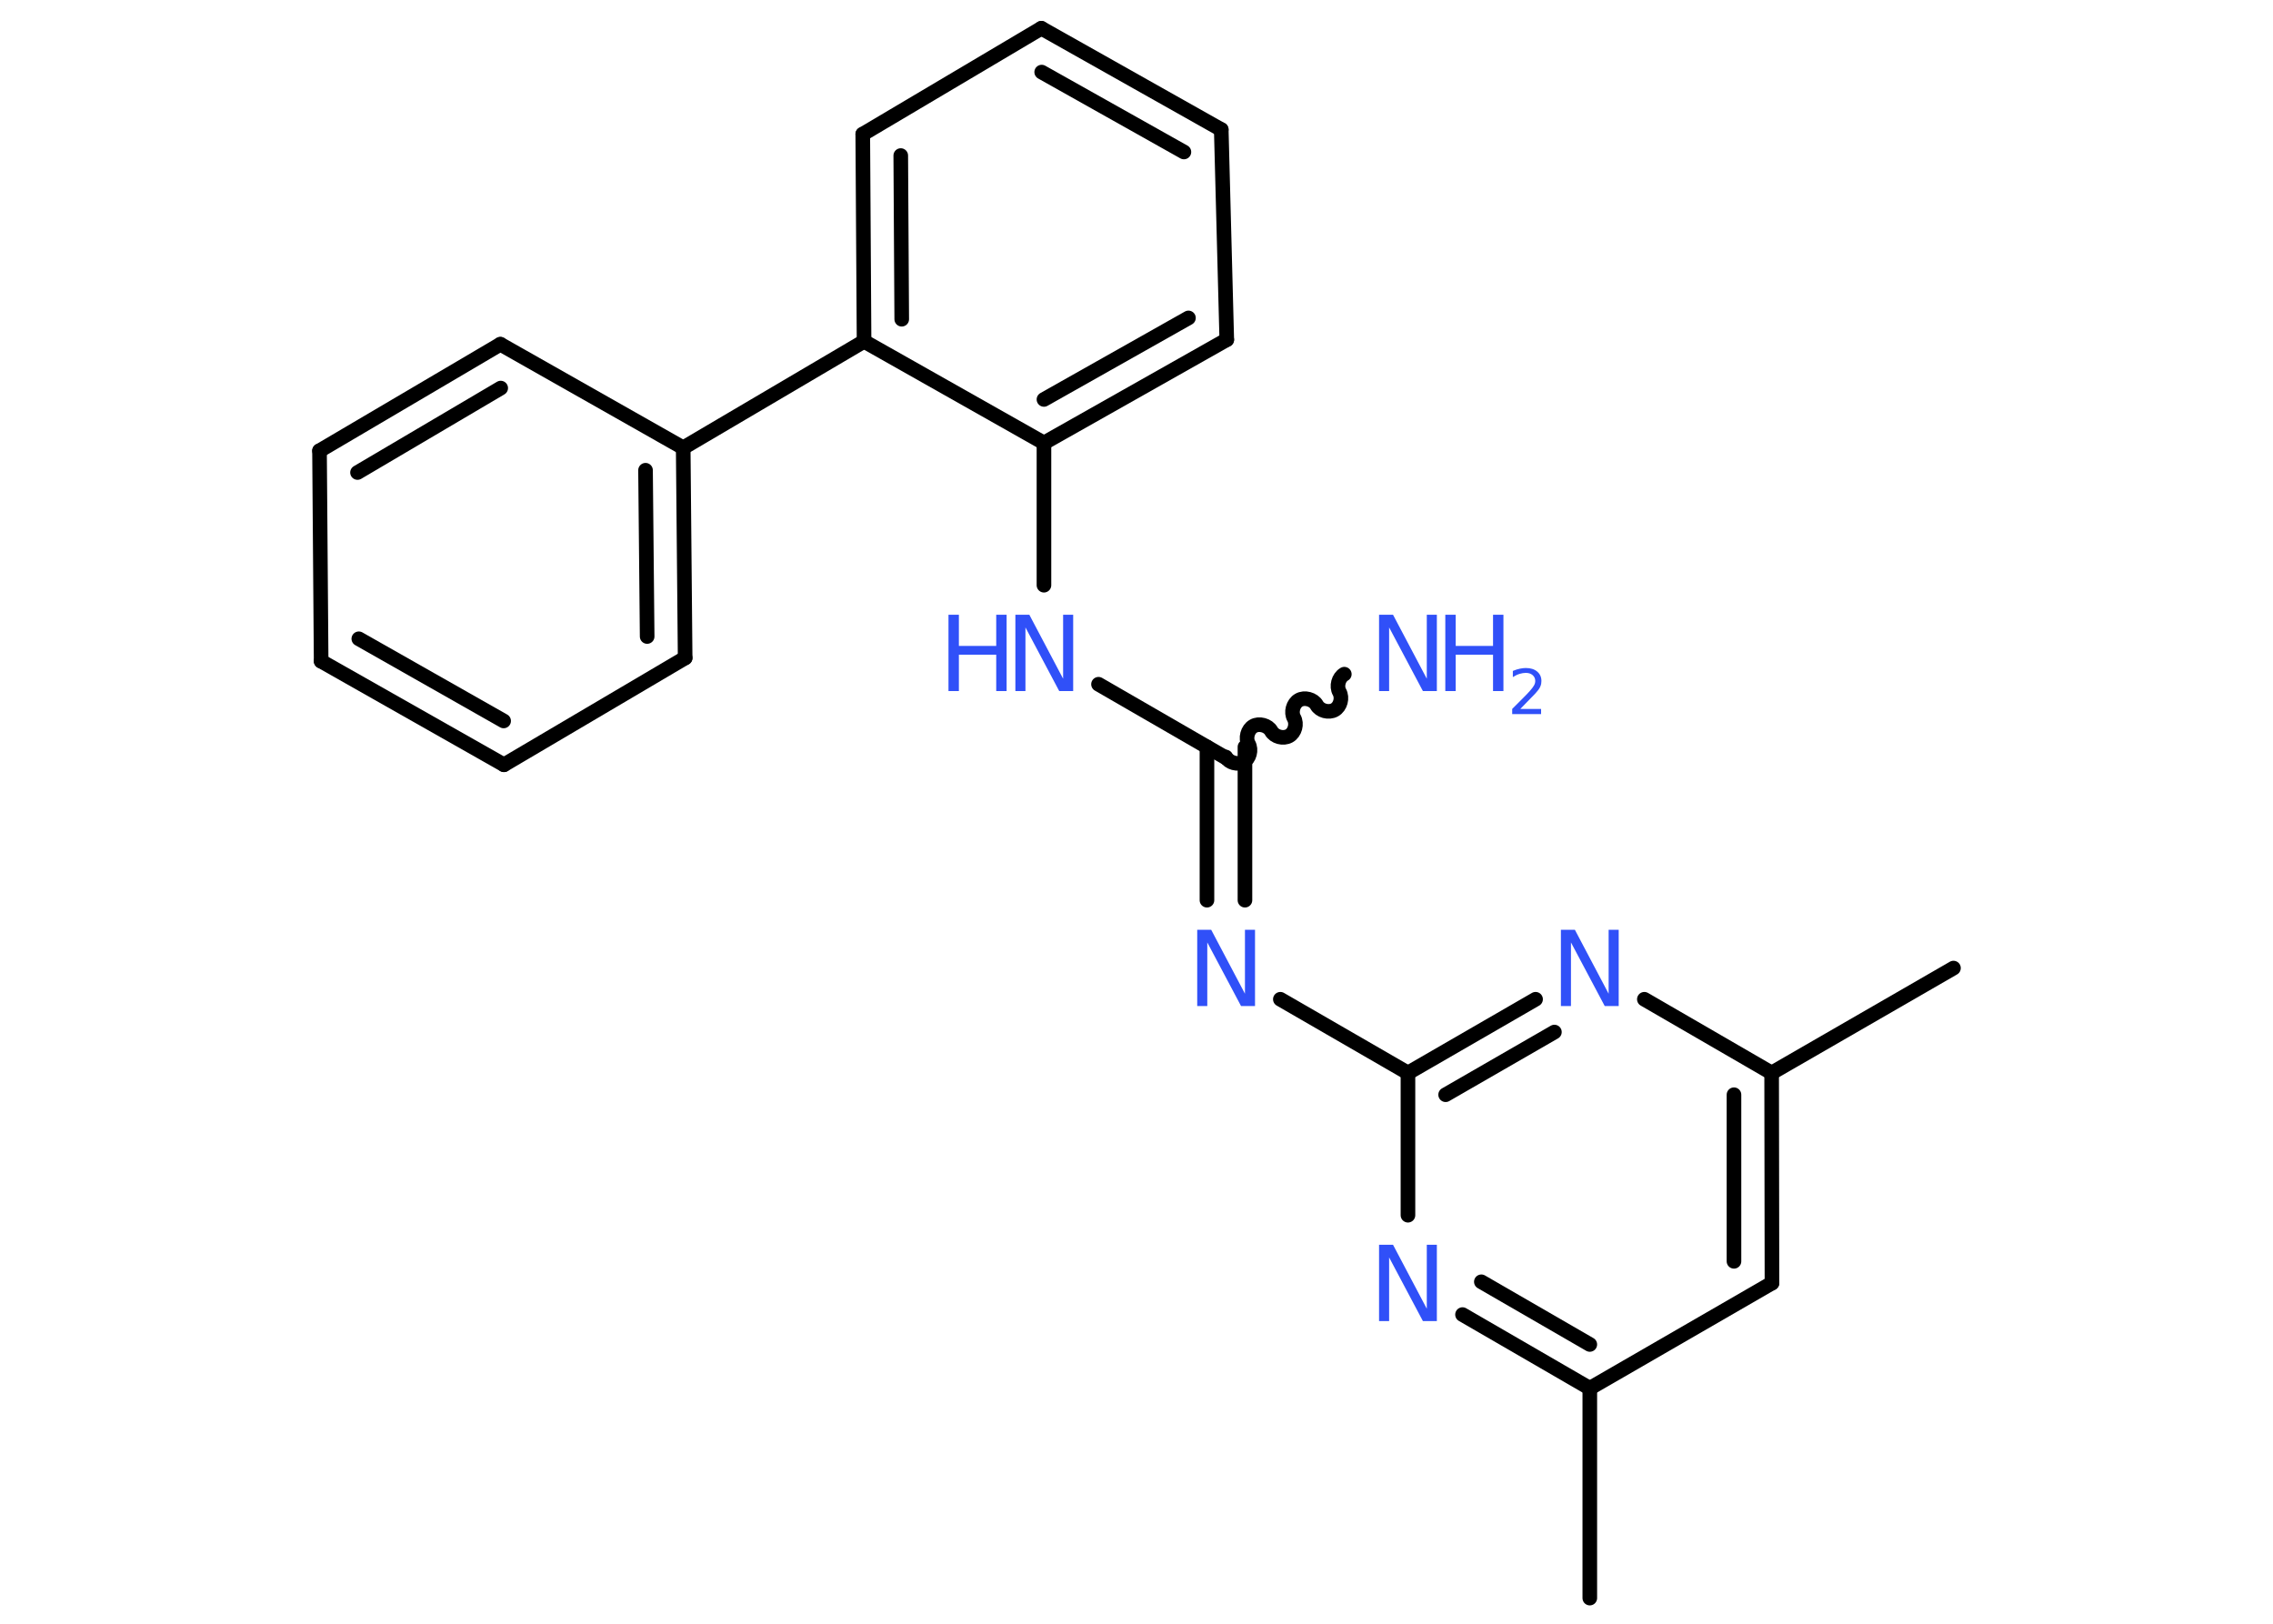 <?xml version='1.0' encoding='UTF-8'?>
<!DOCTYPE svg PUBLIC "-//W3C//DTD SVG 1.1//EN" "http://www.w3.org/Graphics/SVG/1.1/DTD/svg11.dtd">
<svg version='1.2' xmlns='http://www.w3.org/2000/svg' xmlns:xlink='http://www.w3.org/1999/xlink' width='70.0mm' height='50.0mm' viewBox='0 0 70.0 50.0'>
  <desc>Generated by the Chemistry Development Kit (http://github.com/cdk)</desc>
  <g stroke-linecap='round' stroke-linejoin='round' stroke='#000000' stroke-width='.45' fill='#3050F8'>
    <rect x='.0' y='.0' width='70.0' height='50.0' fill='#FFFFFF' stroke='none'/>
    <g id='mol1' class='mol'>
      <line id='mol1bnd1' class='bond' x1='60.16' y1='29.81' x2='54.56' y2='33.04'/>
      <g id='mol1bnd2' class='bond'>
        <line x1='54.57' y1='39.51' x2='54.56' y2='33.04'/>
        <line x1='53.4' y1='38.84' x2='53.4' y2='33.71'/>
      </g>
      <line id='mol1bnd3' class='bond' x1='54.57' y1='39.51' x2='48.96' y2='42.75'/>
      <line id='mol1bnd4' class='bond' x1='48.96' y1='42.75' x2='48.96' y2='49.21'/>
      <g id='mol1bnd5' class='bond'>
        <line x1='45.04' y1='40.48' x2='48.96' y2='42.75'/>
        <line x1='45.62' y1='39.47' x2='48.96' y2='41.4'/>
      </g>
      <line id='mol1bnd6' class='bond' x1='43.36' y1='37.42' x2='43.36' y2='33.04'/>
      <line id='mol1bnd7' class='bond' x1='43.36' y1='33.04' x2='39.43' y2='30.77'/>
      <g id='mol1bnd8' class='bond'>
        <line x1='37.17' y1='27.72' x2='37.17' y2='23.0'/>
        <line x1='38.34' y1='27.72' x2='38.34' y2='23.0'/>
      </g>
      <path id='mol1bnd9' class='bond' d='M41.4 20.76c-.18 .1 -.25 .38 -.15 .55c.1 .18 .03 .45 -.15 .55c-.18 .1 -.45 .03 -.55 -.15c-.1 -.18 -.38 -.25 -.55 -.15c-.18 .1 -.25 .38 -.15 .55c.1 .18 .03 .45 -.15 .55c-.18 .1 -.45 .03 -.55 -.15c-.1 -.18 -.38 -.25 -.55 -.15c-.18 .1 -.25 .38 -.15 .55c.1 .18 .03 .45 -.15 .55c-.18 .1 -.45 .03 -.55 -.15' fill='none' stroke='#000000' stroke-width='.45'/>
      <line id='mol1bnd10' class='bond' x1='37.76' y1='23.34' x2='33.83' y2='21.07'/>
      <line id='mol1bnd11' class='bond' x1='32.15' y1='18.02' x2='32.15' y2='13.64'/>
      <g id='mol1bnd12' class='bond'>
        <line x1='32.15' y1='13.64' x2='37.78' y2='10.46'/>
        <line x1='32.15' y1='12.3' x2='36.6' y2='9.79'/>
      </g>
      <line id='mol1bnd13' class='bond' x1='37.78' y1='10.46' x2='37.61' y2='3.99'/>
      <g id='mol1bnd14' class='bond'>
        <line x1='37.61' y1='3.99' x2='32.07' y2='.87'/>
        <line x1='36.46' y1='4.68' x2='32.08' y2='2.22'/>
      </g>
      <line id='mol1bnd15' class='bond' x1='32.07' y1='.87' x2='26.57' y2='4.13'/>
      <g id='mol1bnd16' class='bond'>
        <line x1='26.57' y1='4.13' x2='26.61' y2='10.51'/>
        <line x1='27.74' y1='4.79' x2='27.77' y2='9.83'/>
      </g>
      <line id='mol1bnd17' class='bond' x1='32.15' y1='13.64' x2='26.61' y2='10.51'/>
      <line id='mol1bnd18' class='bond' x1='26.61' y1='10.51' x2='21.04' y2='13.79'/>
      <g id='mol1bnd19' class='bond'>
        <line x1='21.1' y1='20.26' x2='21.04' y2='13.79'/>
        <line x1='19.93' y1='19.6' x2='19.88' y2='14.48'/>
      </g>
      <line id='mol1bnd20' class='bond' x1='21.1' y1='20.26' x2='15.52' y2='23.55'/>
      <g id='mol1bnd21' class='bond'>
        <line x1='9.89' y1='20.36' x2='15.52' y2='23.55'/>
        <line x1='11.05' y1='19.67' x2='15.51' y2='22.2'/>
      </g>
      <line id='mol1bnd22' class='bond' x1='9.89' y1='20.36' x2='9.84' y2='13.88'/>
      <g id='mol1bnd23' class='bond'>
        <line x1='15.41' y1='10.6' x2='9.84' y2='13.88'/>
        <line x1='15.42' y1='11.95' x2='11.01' y2='14.55'/>
      </g>
      <line id='mol1bnd24' class='bond' x1='21.04' y1='13.79' x2='15.41' y2='10.6'/>
      <g id='mol1bnd25' class='bond'>
        <line x1='47.29' y1='30.77' x2='43.36' y2='33.04'/>
        <line x1='47.87' y1='31.78' x2='44.52' y2='33.71'/>
      </g>
      <line id='mol1bnd26' class='bond' x1='54.56' y1='33.04' x2='50.64' y2='30.77'/>
      <path id='mol1atm6' class='atom' d='M42.47 38.33h.43l1.04 1.97v-1.97h.31v2.35h-.43l-1.04 -1.96v1.96h-.31v-2.35z' stroke='none'/>
      <path id='mol1atm8' class='atom' d='M36.87 28.63h.43l1.04 1.97v-1.97h.31v2.35h-.43l-1.04 -1.96v1.96h-.31v-2.35z' stroke='none'/>
      <g id='mol1atm10' class='atom'>
        <path d='M42.47 18.93h.43l1.04 1.97v-1.97h.31v2.35h-.43l-1.04 -1.96v1.96h-.31v-2.35z' stroke='none'/>
        <path d='M44.51 18.93h.32v.96h1.15v-.96h.32v2.35h-.32v-1.12h-1.15v1.12h-.32v-2.35z' stroke='none'/>
        <path d='M46.8 21.83h.66v.16h-.89v-.16q.11 -.11 .3 -.3q.19 -.19 .24 -.25q.09 -.1 .13 -.17q.04 -.07 .04 -.14q.0 -.11 -.08 -.18q-.08 -.07 -.21 -.07q-.09 .0 -.19 .03q-.1 .03 -.21 .1v-.19q.12 -.05 .22 -.07q.1 -.02 .18 -.02q.22 .0 .35 .11q.13 .11 .13 .29q.0 .09 -.03 .16q-.03 .08 -.12 .18q-.02 .03 -.15 .16q-.13 .13 -.36 .37z' stroke='none'/>
      </g>
      <g id='mol1atm11' class='atom'>
        <path d='M31.27 18.93h.43l1.04 1.97v-1.97h.31v2.35h-.43l-1.04 -1.96v1.96h-.31v-2.35z' stroke='none'/>
        <path d='M29.21 18.93h.32v.96h1.15v-.96h.32v2.35h-.32v-1.12h-1.15v1.12h-.32v-2.35z' stroke='none'/>
      </g>
      <path id='mol1atm24' class='atom' d='M48.07 28.63h.43l1.04 1.97v-1.97h.31v2.35h-.43l-1.04 -1.96v1.96h-.31v-2.35z' stroke='none'/>
    </g>
  </g>
</svg>
